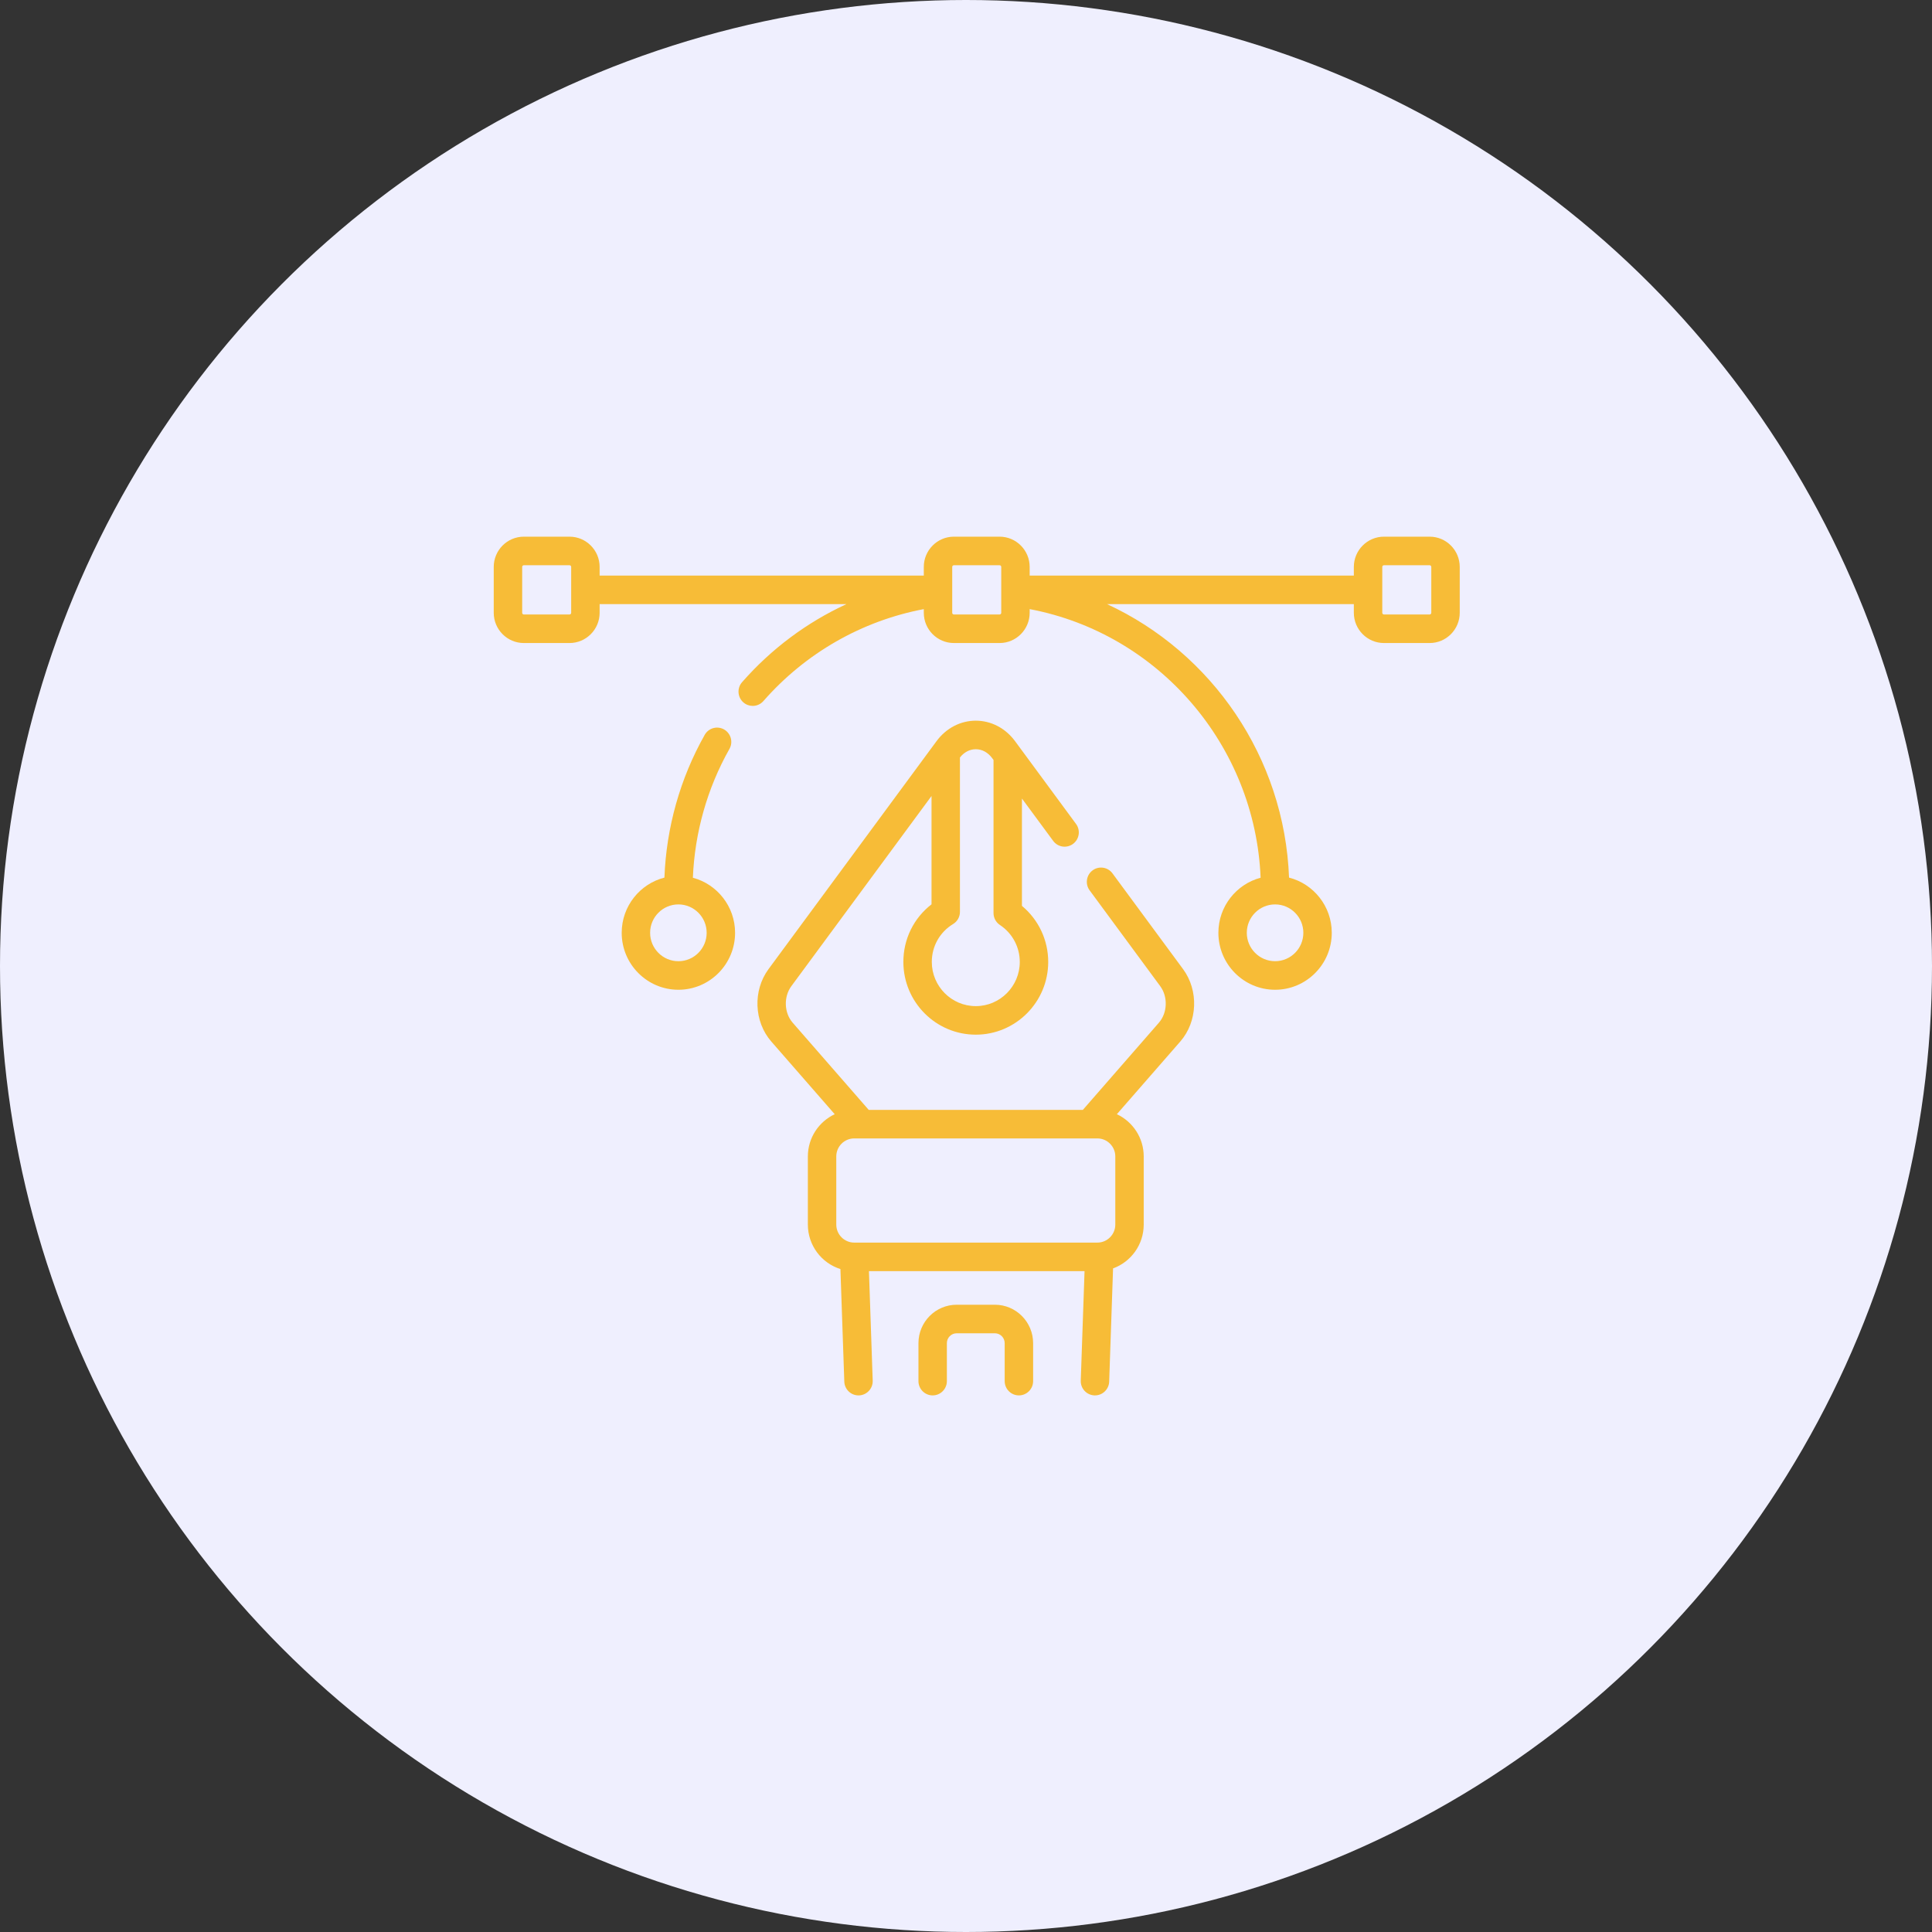 <svg width="90" height="90" viewBox="0 0 90 90" fill="none" xmlns="http://www.w3.org/2000/svg">
<rect x="0" y="0" width="90" height="90" fill="#333333" stroke="none"/>
<circle cx="45" cy="45" r="45" fill="#EFEFFE"/>
<path d="M47.464 65.003C47.099 65.003 46.802 64.705 46.802 64.338V62.569C46.802 62.315 46.597 62.109 46.345 62.109H44.567C44.315 62.109 44.109 62.315 44.109 62.569V64.338C44.109 64.705 43.813 65.003 43.447 65.003C43.081 65.003 42.785 64.705 42.785 64.338V62.569C42.785 61.582 43.584 60.779 44.567 60.779H46.345C47.327 60.779 48.127 61.582 48.127 62.569V64.338C48.127 64.705 47.83 65.003 47.464 65.003Z" fill="#F7BC37"/>
<path d="M51.823 40.684C51.605 40.389 51.191 40.327 50.897 40.545C50.603 40.764 50.541 41.181 50.759 41.476L54.047 45.938C54.413 46.434 54.386 47.182 53.987 47.64L50.444 51.702H40.468L36.925 47.64C36.525 47.182 36.499 46.434 36.865 45.938L43.394 37.08V42.127C42.566 42.766 42.082 43.743 42.082 44.81C42.082 46.679 43.596 48.199 45.456 48.199C47.316 48.199 48.83 46.679 48.83 44.81C48.83 43.791 48.378 42.84 47.606 42.199V37.199L49.061 39.172C49.278 39.468 49.693 39.53 49.987 39.311C50.281 39.093 50.343 38.676 50.125 38.381L47.285 34.526C46.837 33.92 46.171 33.572 45.456 33.572C44.741 33.572 44.074 33.92 43.627 34.526L35.8 45.146C35.066 46.142 35.121 47.591 35.929 48.517L38.884 51.904C38.146 52.25 37.633 53.001 37.633 53.872V57.045C37.633 58.017 38.272 58.842 39.15 59.117L39.331 64.361C39.343 64.72 39.637 65.003 39.992 65.003C40 65.003 40.008 65.003 40.015 65.003C40.381 64.99 40.667 64.682 40.654 64.315L40.479 59.216H50.522L50.346 64.315C50.333 64.682 50.619 64.99 50.985 65.003C50.993 65.003 51 65.003 51.008 65.003C51.363 65.003 51.657 64.72 51.67 64.361L51.851 59.087C52.683 58.785 53.279 57.984 53.279 57.045V53.872C53.279 53.001 52.766 52.25 52.028 51.904L54.983 48.517C55.791 47.591 55.846 46.142 55.112 45.146L51.823 40.684ZM45.456 34.902C45.751 34.902 46.022 35.05 46.22 35.318L46.282 35.402V42.533C46.282 42.757 46.394 42.966 46.58 43.089C47.159 43.472 47.505 44.115 47.505 44.81C47.505 45.945 46.586 46.869 45.456 46.869C44.326 46.869 43.407 45.945 43.407 44.81C43.407 44.083 43.777 43.423 44.398 43.046C44.597 42.926 44.718 42.71 44.718 42.477V35.286C44.913 35.039 45.173 34.902 45.456 34.902ZM51.955 57.045C51.955 57.508 51.58 57.885 51.119 57.885H39.793C39.332 57.885 38.957 57.508 38.957 57.045V53.871C38.957 53.409 39.332 53.032 39.793 53.032H51.119C51.58 53.032 51.955 53.409 51.955 53.871V57.045Z" fill="#F7BC37"/>
<path d="M32.277 40.889C32.364 38.781 32.947 36.717 33.98 34.888C34.161 34.569 34.049 34.163 33.731 33.981C33.413 33.8 33.009 33.912 32.828 34.232C31.684 36.258 31.04 38.547 30.951 40.882C29.808 41.174 28.961 42.216 28.961 43.454C28.961 44.917 30.146 46.107 31.602 46.107C33.058 46.107 34.243 44.917 34.243 43.454C34.243 42.225 33.407 41.189 32.277 40.889ZM31.602 44.777C30.876 44.777 30.285 44.183 30.285 43.454C30.285 42.724 30.876 42.131 31.602 42.131C32.328 42.131 32.919 42.724 32.919 43.454C32.919 44.183 32.328 44.777 31.602 44.777Z" fill="#F7BC37"/>
<path d="M66.598 25H64.47C63.697 25 63.067 25.632 63.067 26.409V26.812H47.966V26.409C47.966 25.632 47.337 25 46.564 25H44.436C43.663 25 43.034 25.632 43.034 26.409V26.812H27.933V26.409C27.933 25.632 27.303 25 26.53 25H24.402C23.629 25 23 25.632 23 26.409V28.547C23 29.323 23.629 29.955 24.402 29.955H26.53C27.303 29.955 27.933 29.323 27.933 28.547V28.143H39.429C37.59 28.991 35.931 30.224 34.568 31.779C34.326 32.055 34.353 32.475 34.627 32.718C34.753 32.829 34.909 32.884 35.065 32.884C35.248 32.884 35.431 32.807 35.562 32.658C37.52 30.423 40.151 28.921 43.034 28.375V28.547C43.034 29.323 43.663 29.955 44.436 29.955H46.564C47.337 29.955 47.966 29.323 47.966 28.547V28.375C53.978 29.512 58.47 34.721 58.724 40.888C57.593 41.188 56.757 42.225 56.757 43.454C56.757 44.917 57.942 46.107 59.398 46.107C60.854 46.107 62.039 44.917 62.039 43.454C62.039 42.216 61.191 41.174 60.049 40.882C59.837 35.286 56.454 30.401 51.572 28.143H63.067V28.547C63.067 29.323 63.697 29.955 64.47 29.955H66.598C67.371 29.955 68 29.323 68 28.547V26.409C68 25.632 67.371 25 66.598 25ZM26.608 28.547C26.608 28.59 26.573 28.625 26.53 28.625H24.402C24.359 28.625 24.325 28.59 24.325 28.547V26.409C24.325 26.366 24.359 26.331 24.402 26.331H26.53C26.573 26.331 26.608 26.366 26.608 26.409V28.547ZM60.715 43.454C60.715 44.183 60.124 44.776 59.398 44.776C58.672 44.776 58.081 44.183 58.081 43.454C58.081 42.724 58.672 42.131 59.398 42.131C60.124 42.131 60.715 42.724 60.715 43.454ZM46.642 28.547C46.642 28.59 46.607 28.625 46.564 28.625H44.436C44.393 28.625 44.358 28.59 44.358 28.547V26.409C44.358 26.366 44.393 26.331 44.436 26.331H46.564C46.607 26.331 46.642 26.366 46.642 26.409V28.547ZM66.675 28.547C66.675 28.59 66.641 28.625 66.598 28.625H64.47C64.427 28.625 64.392 28.59 64.392 28.547V26.409C64.392 26.366 64.427 26.331 64.47 26.331H66.598C66.641 26.331 66.675 26.366 66.675 26.409V28.547Z" fill="#F7BC37"/>
</svg>

